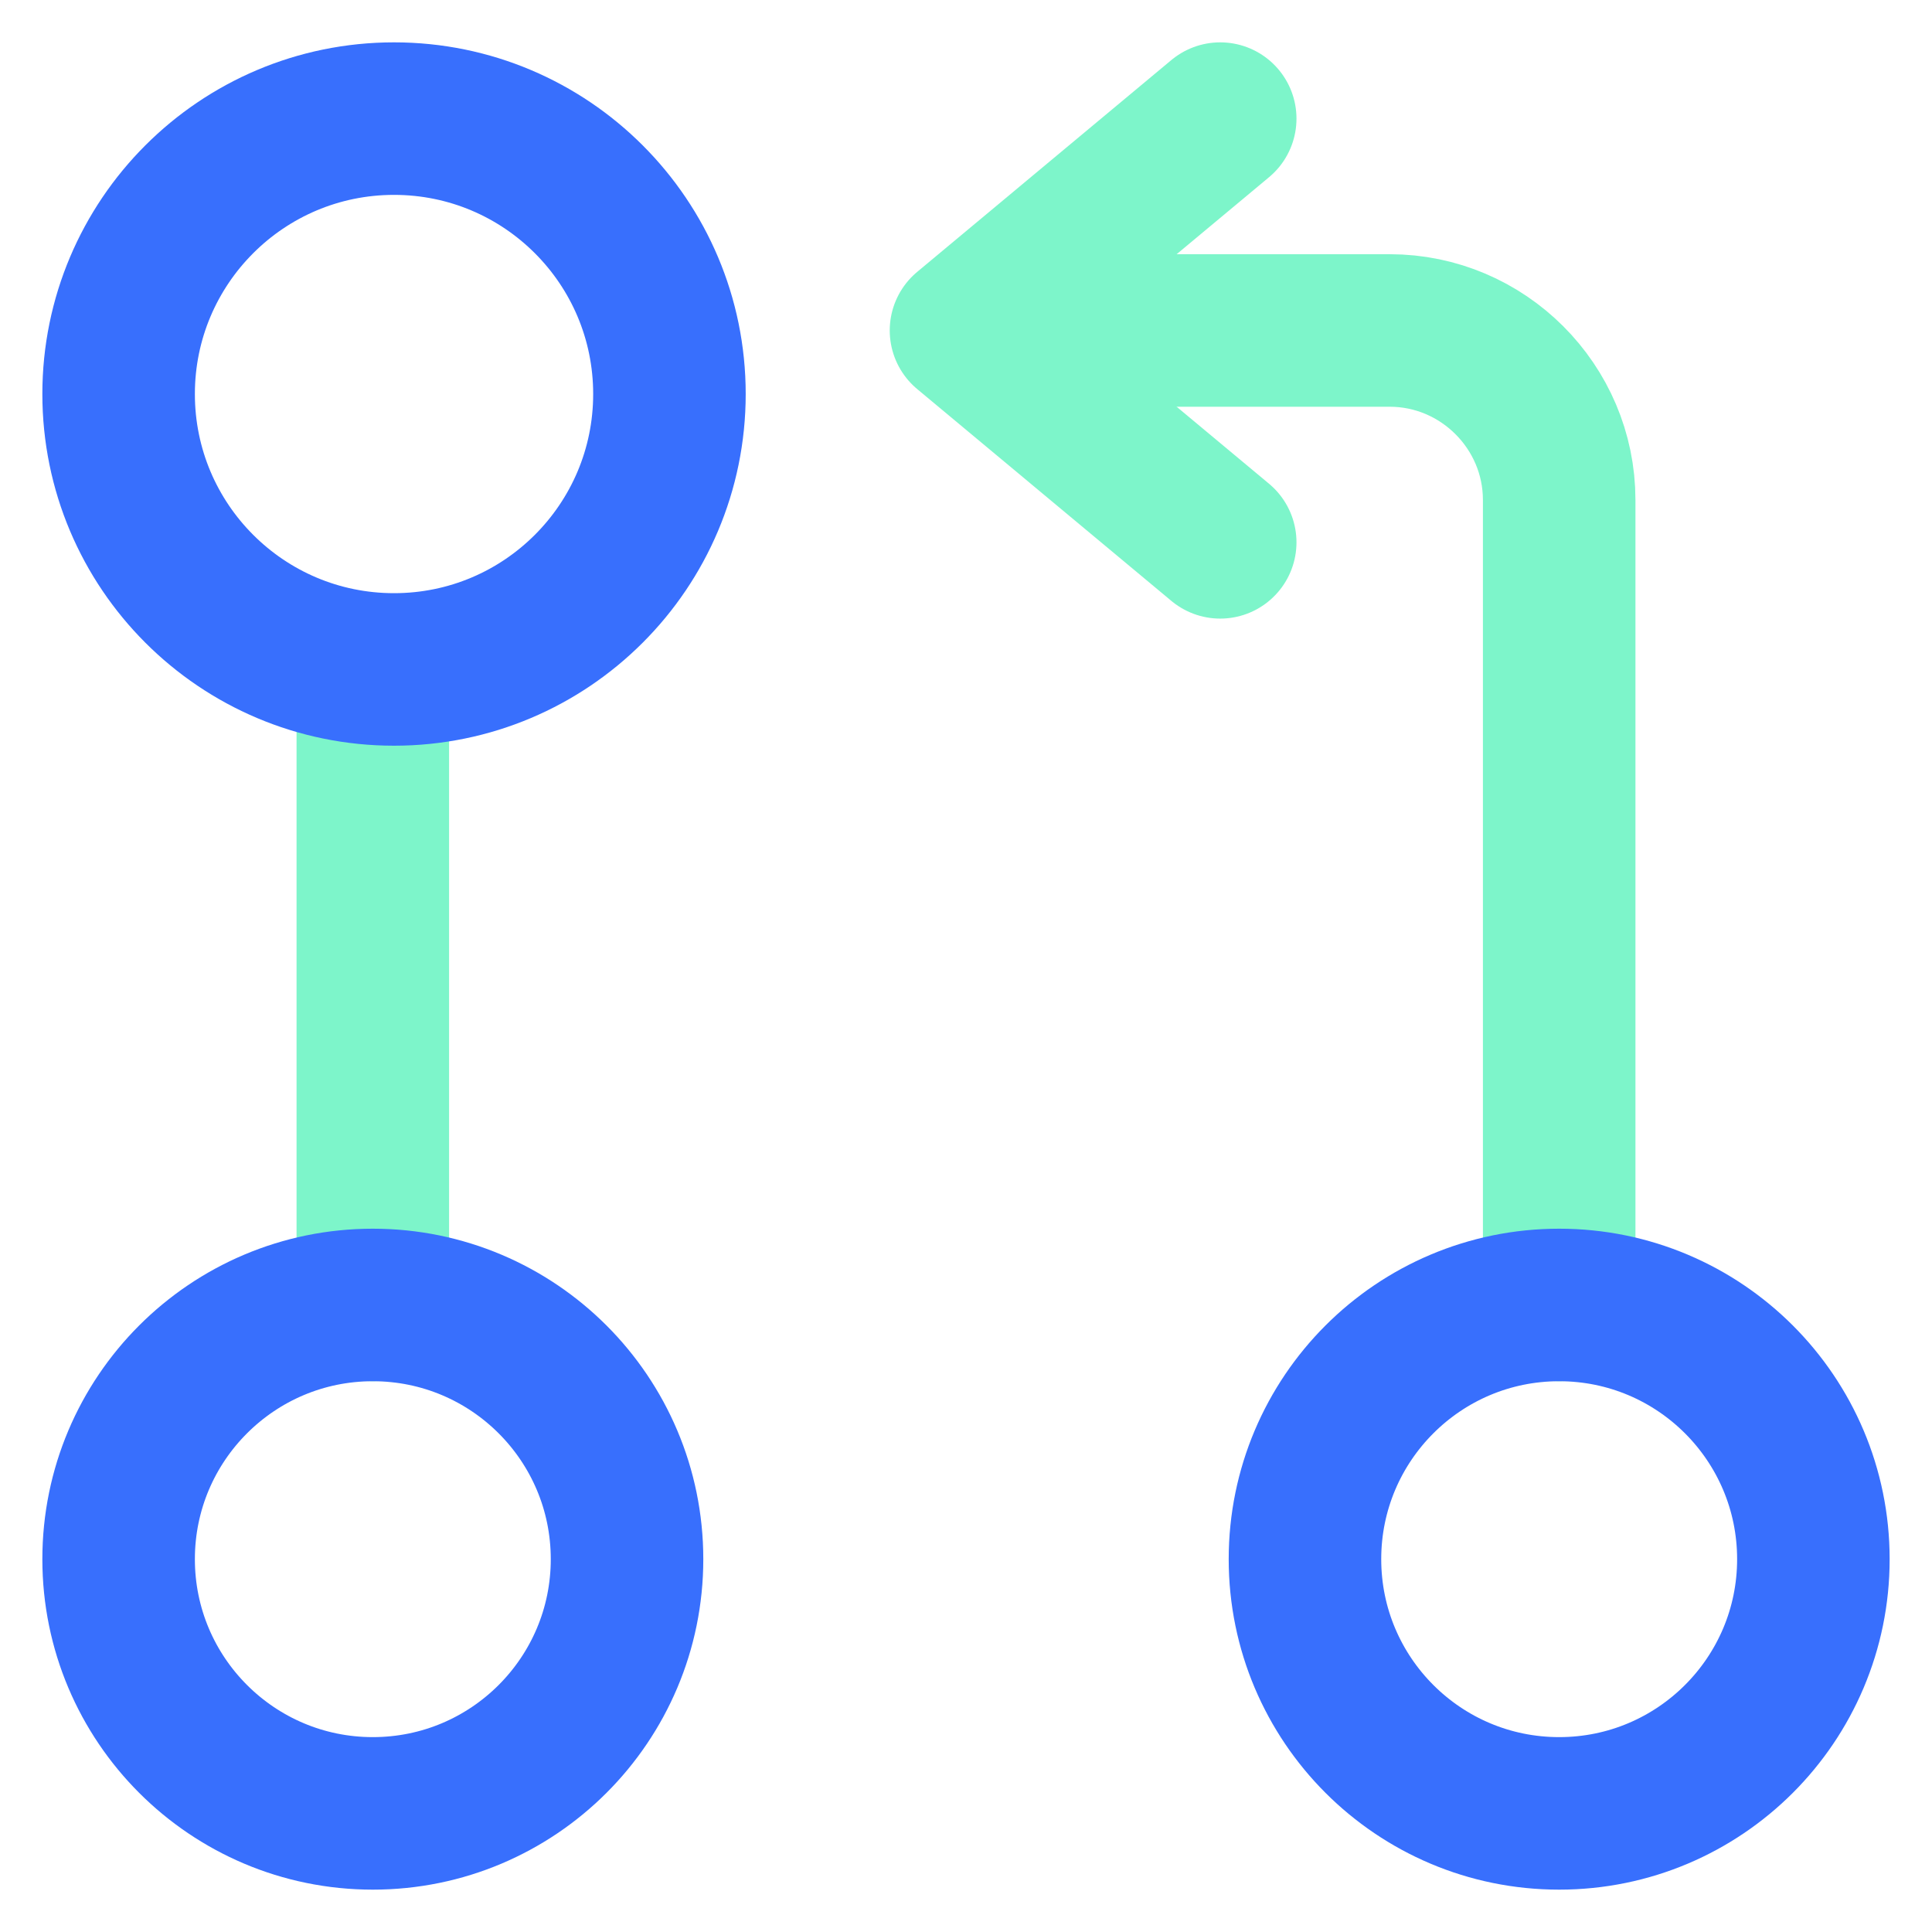 <svg width="38" height="38" viewBox="0 0 38 38" fill="none" xmlns="http://www.w3.org/2000/svg">
<path d="M30.667 25.667V9.833C30.667 8 29.167 6.5 27.333 6.5H19.833" stroke="#7DF5CA" stroke-width="3" stroke-linecap="round" stroke-linejoin="round"/>
<path d="M24 2.333L19 6.5L24 10.667" stroke="#7DF5CA" stroke-width="3" stroke-linecap="round" stroke-linejoin="round"/>
<path d="M7.333 14V25.667" stroke="#7DF5CA" stroke-width="3" stroke-linecap="round" stroke-linejoin="round"/>
<path d="M7.75 13.167C10.742 13.167 13.167 10.742 13.167 7.75C13.167 4.758 10.742 2.333 7.75 2.333C4.758 2.333 2.333 4.758 2.333 7.75C2.333 10.742 4.758 13.167 7.75 13.167Z" stroke="#386FFD" stroke-width="3" stroke-linecap="round" stroke-linejoin="round"/>
<path d="M7.333 35.667C10.095 35.667 12.333 33.428 12.333 30.667C12.333 27.905 10.095 25.667 7.333 25.667C4.572 25.667 2.333 27.905 2.333 30.667C2.333 33.428 4.572 35.667 7.333 35.667Z" stroke="#386FFD" stroke-width="3" stroke-linecap="round" stroke-linejoin="round"/>
<path d="M30.667 35.667C33.428 35.667 35.667 33.428 35.667 30.667C35.667 27.905 33.428 25.667 30.667 25.667C27.905 25.667 25.667 27.905 25.667 30.667C25.667 33.428 27.905 35.667 30.667 35.667Z" stroke="#386FFD" stroke-width="3" stroke-linecap="round" stroke-linejoin="round"/>
</svg>
